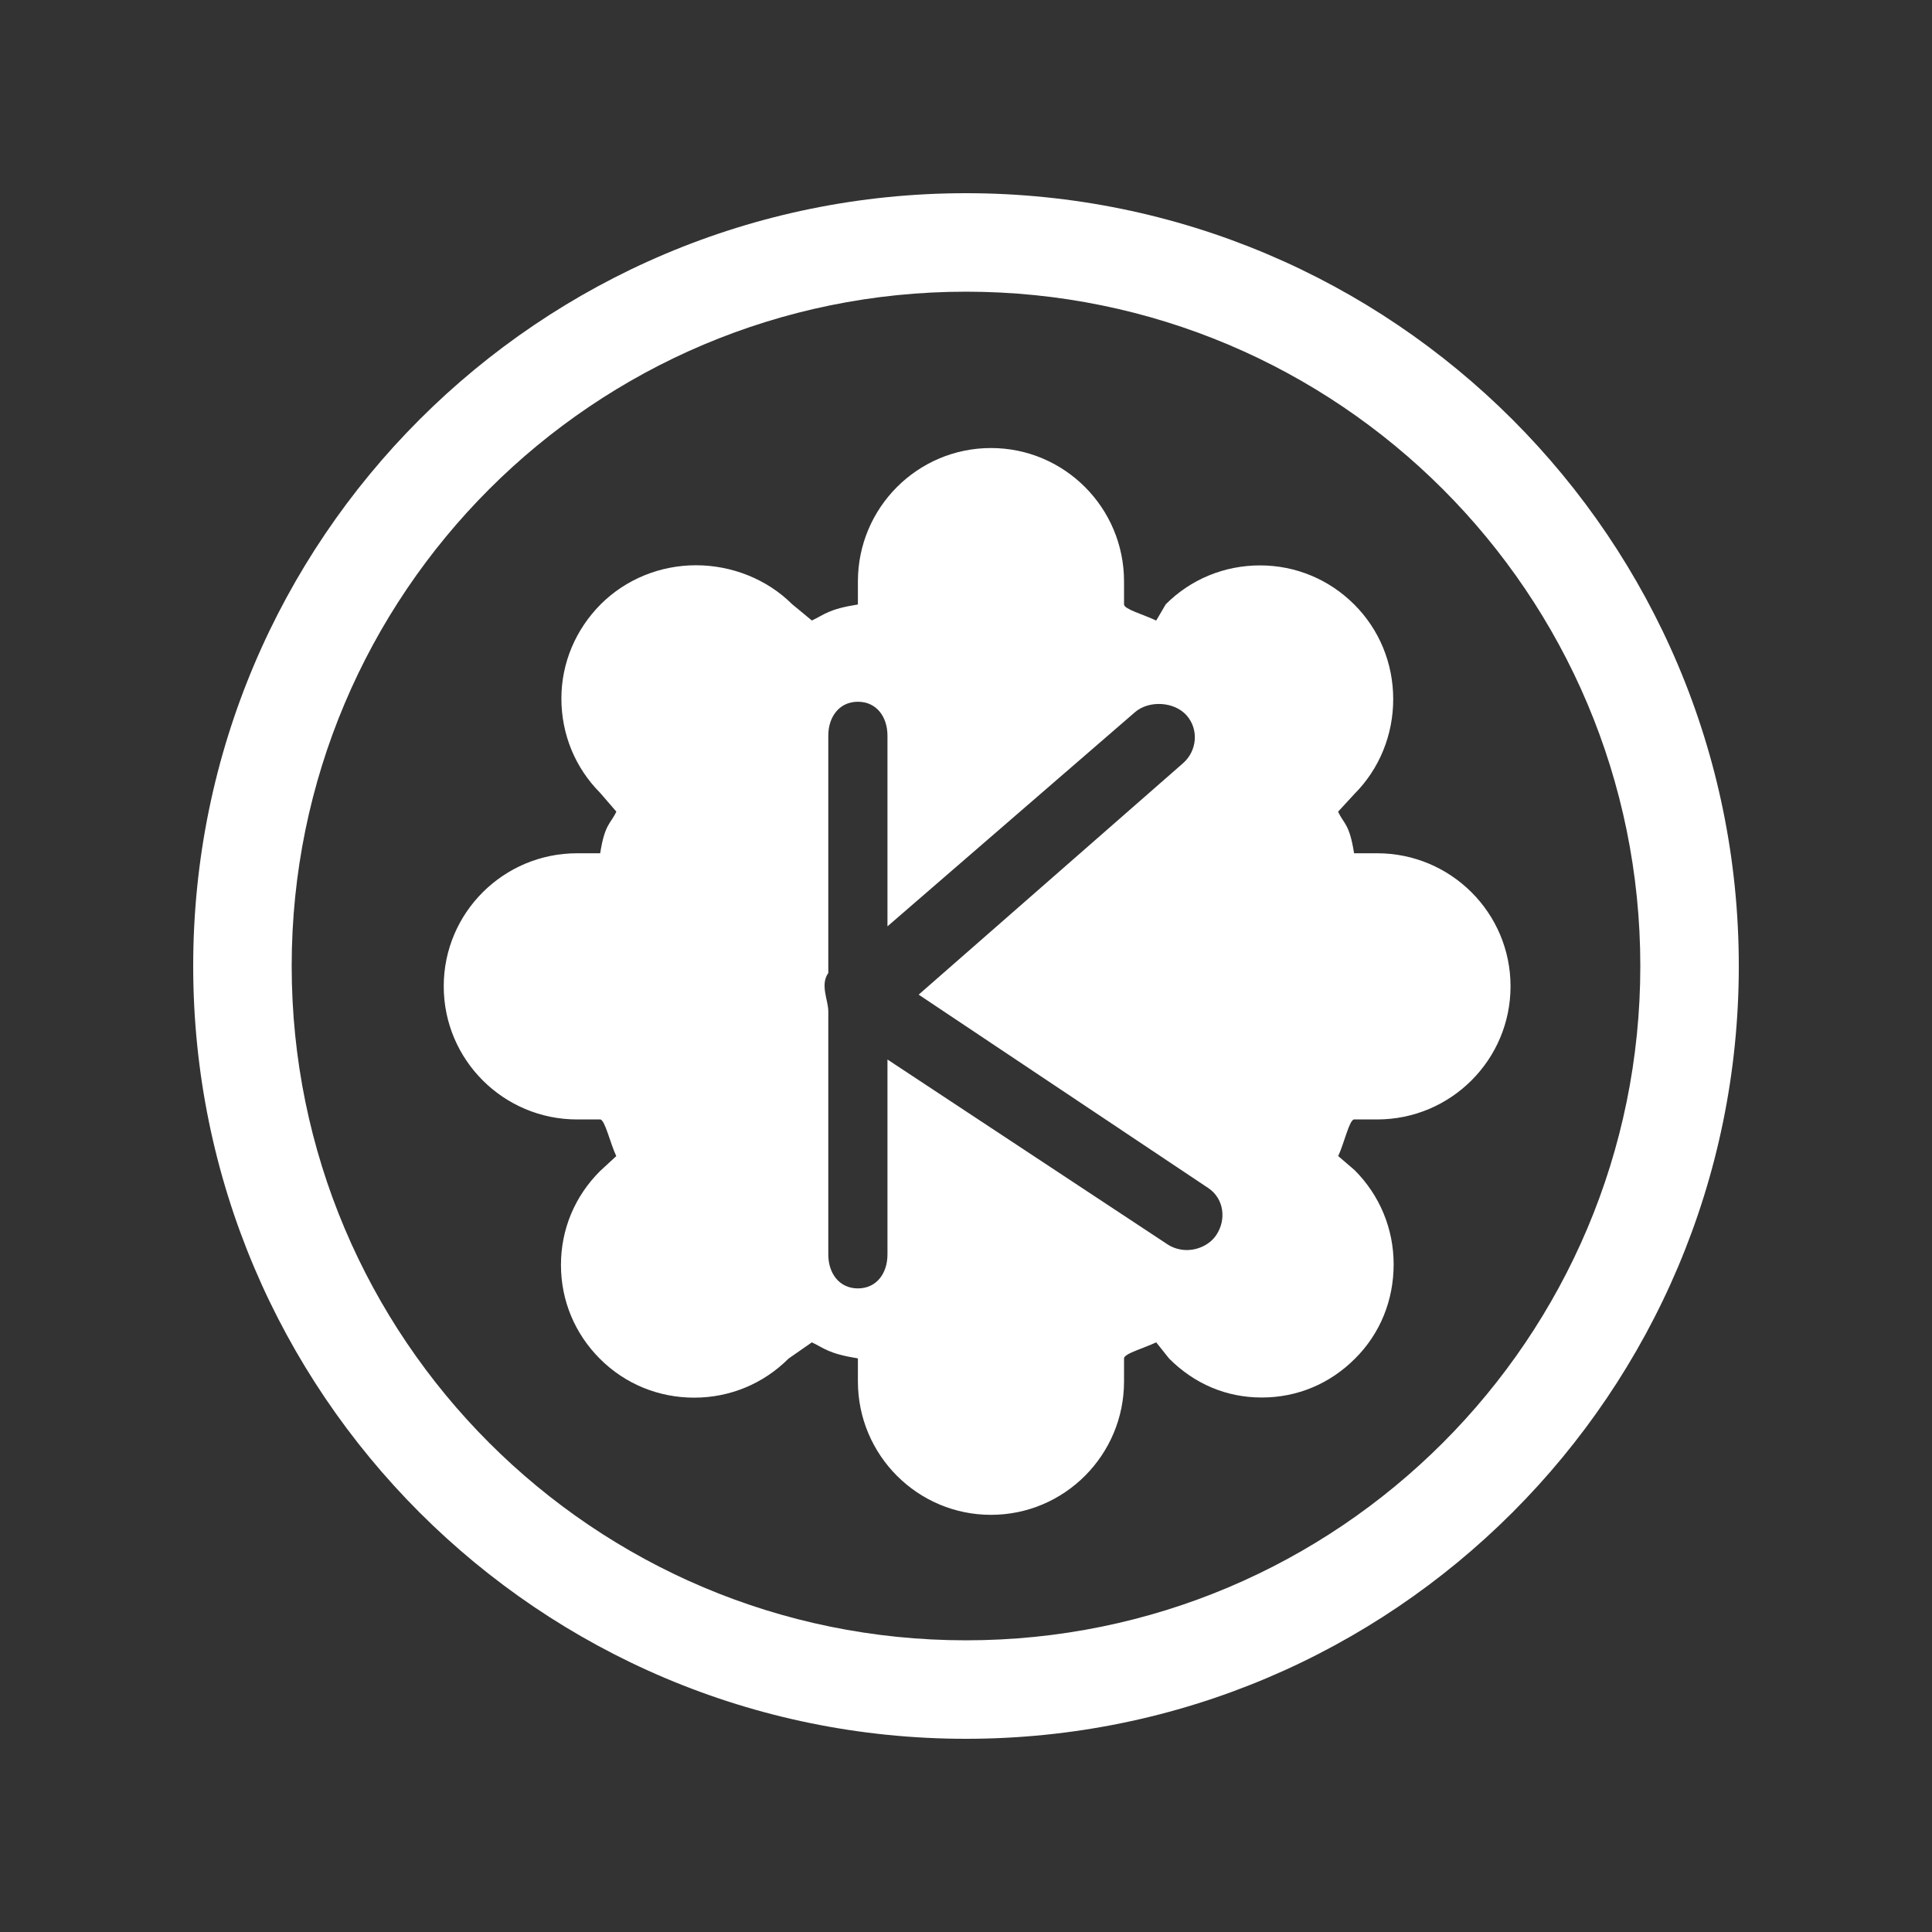 <?xml version="1.0" encoding="UTF-8"?>
<svg width="40px" height="40px" viewBox="0 0 40 40" version="1.1" xmlns="http://www.w3.org/2000/svg" xmlns:xlink="http://www.w3.org/1999/xlink">
    <rect x="0" y="0" width="40" height="40" fill="#333333" stroke="none"/>
    <!-- Generator: Sketch 46.1 (44463) - http://www.bohemiancoding.com/sketch -->
    <title>kde_indicator_hover</title>
    <desc>Created with Sketch.</desc>
    <defs></defs>
    <g id="Page-1" stroke="none" stroke-width="1" fill="none" fill-rule="evenodd">
        <g id="kde_indicator_hover" fill="#FFFFFF">
            <path d="M28.513,23.177 C30.036,23.177 31.274,21.943 31.274,20.42 C31.274,18.898 30.036,17.666 28.513,17.666 L28.035,17.666 C27.938,17.054 27.827,17.066 27.703,16.806 L28.039,16.441 C28.56,15.92 28.845,15.214 28.845,14.475 C28.845,13.736 28.56,13.037 28.039,12.516 C27.52,11.997 26.827,11.706 26.088,11.706 C25.349,11.706 24.654,11.992 24.136,12.511 L23.938,12.848 C23.678,12.724 23.272,12.612 23.272,12.515 L23.272,12.037 C23.272,10.514 22.039,9.276 20.517,9.276 C18.995,9.276 17.762,10.514 17.762,12.037 L17.762,12.515 C17.149,12.612 17.071,12.724 16.809,12.847 L16.4,12.509 C15.879,11.99 15.149,11.703 14.41,11.703 C13.671,11.703 12.96,11.99 12.439,12.509 C11.92,13.03 11.623,13.723 11.623,14.462 C11.623,15.201 11.907,15.894 12.425,16.415 L12.761,16.804 C12.637,17.066 12.523,17.054 12.426,17.666 L11.948,17.666 C10.424,17.666 9.187,18.898 9.187,20.42 C9.187,21.943 10.424,23.177 11.948,23.177 L12.426,23.177 C12.523,23.177 12.635,23.674 12.759,23.936 L12.421,24.248 C11.902,24.767 11.614,25.449 11.614,26.189 C11.614,26.928 11.902,27.614 12.421,28.133 C12.942,28.654 13.634,28.937 14.373,28.937 C15.112,28.937 15.805,28.649 16.326,28.128 L16.809,27.792 C17.071,27.916 17.149,28.025 17.762,28.124 L17.762,28.602 C17.762,30.124 18.995,31.363 20.517,31.363 C22.039,31.363 23.272,30.124 23.272,28.602 L23.272,28.124 C23.272,28.025 23.678,27.915 23.938,27.792 L24.205,28.127 C24.725,28.648 25.384,28.934 26.123,28.934 C26.862,28.934 27.537,28.648 28.056,28.127 C28.578,27.608 28.854,26.916 28.854,26.177 C28.854,25.438 28.564,24.743 28.043,24.224 L27.706,23.935 C27.829,23.674 27.938,23.177 28.035,23.177 L28.513,23.177 L28.513,23.177 Z M33.961,20 C33.961,27.711 27.711,33.961 20,33.961 C12.289,33.961 6.039,27.711 6.039,20 C6.039,12.289 12.289,6.039 20,6.039 C27.711,6.039 33.961,12.289 33.961,20 Z M25.182,25.57 C25.397,25.248 25.339,24.813 25.017,24.598 L19.02,20.593 L24.493,15.802 C24.784,15.547 24.824,15.104 24.569,14.813 C24.314,14.523 23.786,14.493 23.495,14.748 L18.374,19.179 L18.374,15.23 C18.374,14.843 18.149,14.529 17.762,14.529 C17.375,14.529 17.149,14.843 17.149,15.23 L17.149,20.144 C17.149,20.147 17.145,20.15 17.143,20.153 C16.979,20.399 17.149,20.709 17.149,20.939 L17.149,25.974 C17.149,26.361 17.375,26.675 17.762,26.675 C18.149,26.675 18.374,26.361 18.374,25.974 L18.374,21.936 L24.172,25.763 C24.292,25.843 24.438,25.881 24.572,25.881 C24.799,25.881 25.047,25.772 25.182,25.57 Z M36,20 C36,11.163 28.837,4 20,4 C11.163,4 4,11.163 4,20 C4,28.837 11.163,36 20,36 C28.837,36 36,28.837 36,20 L36,20 Z" id="Fill-12"></path>
        </g>
    </g>
</svg>